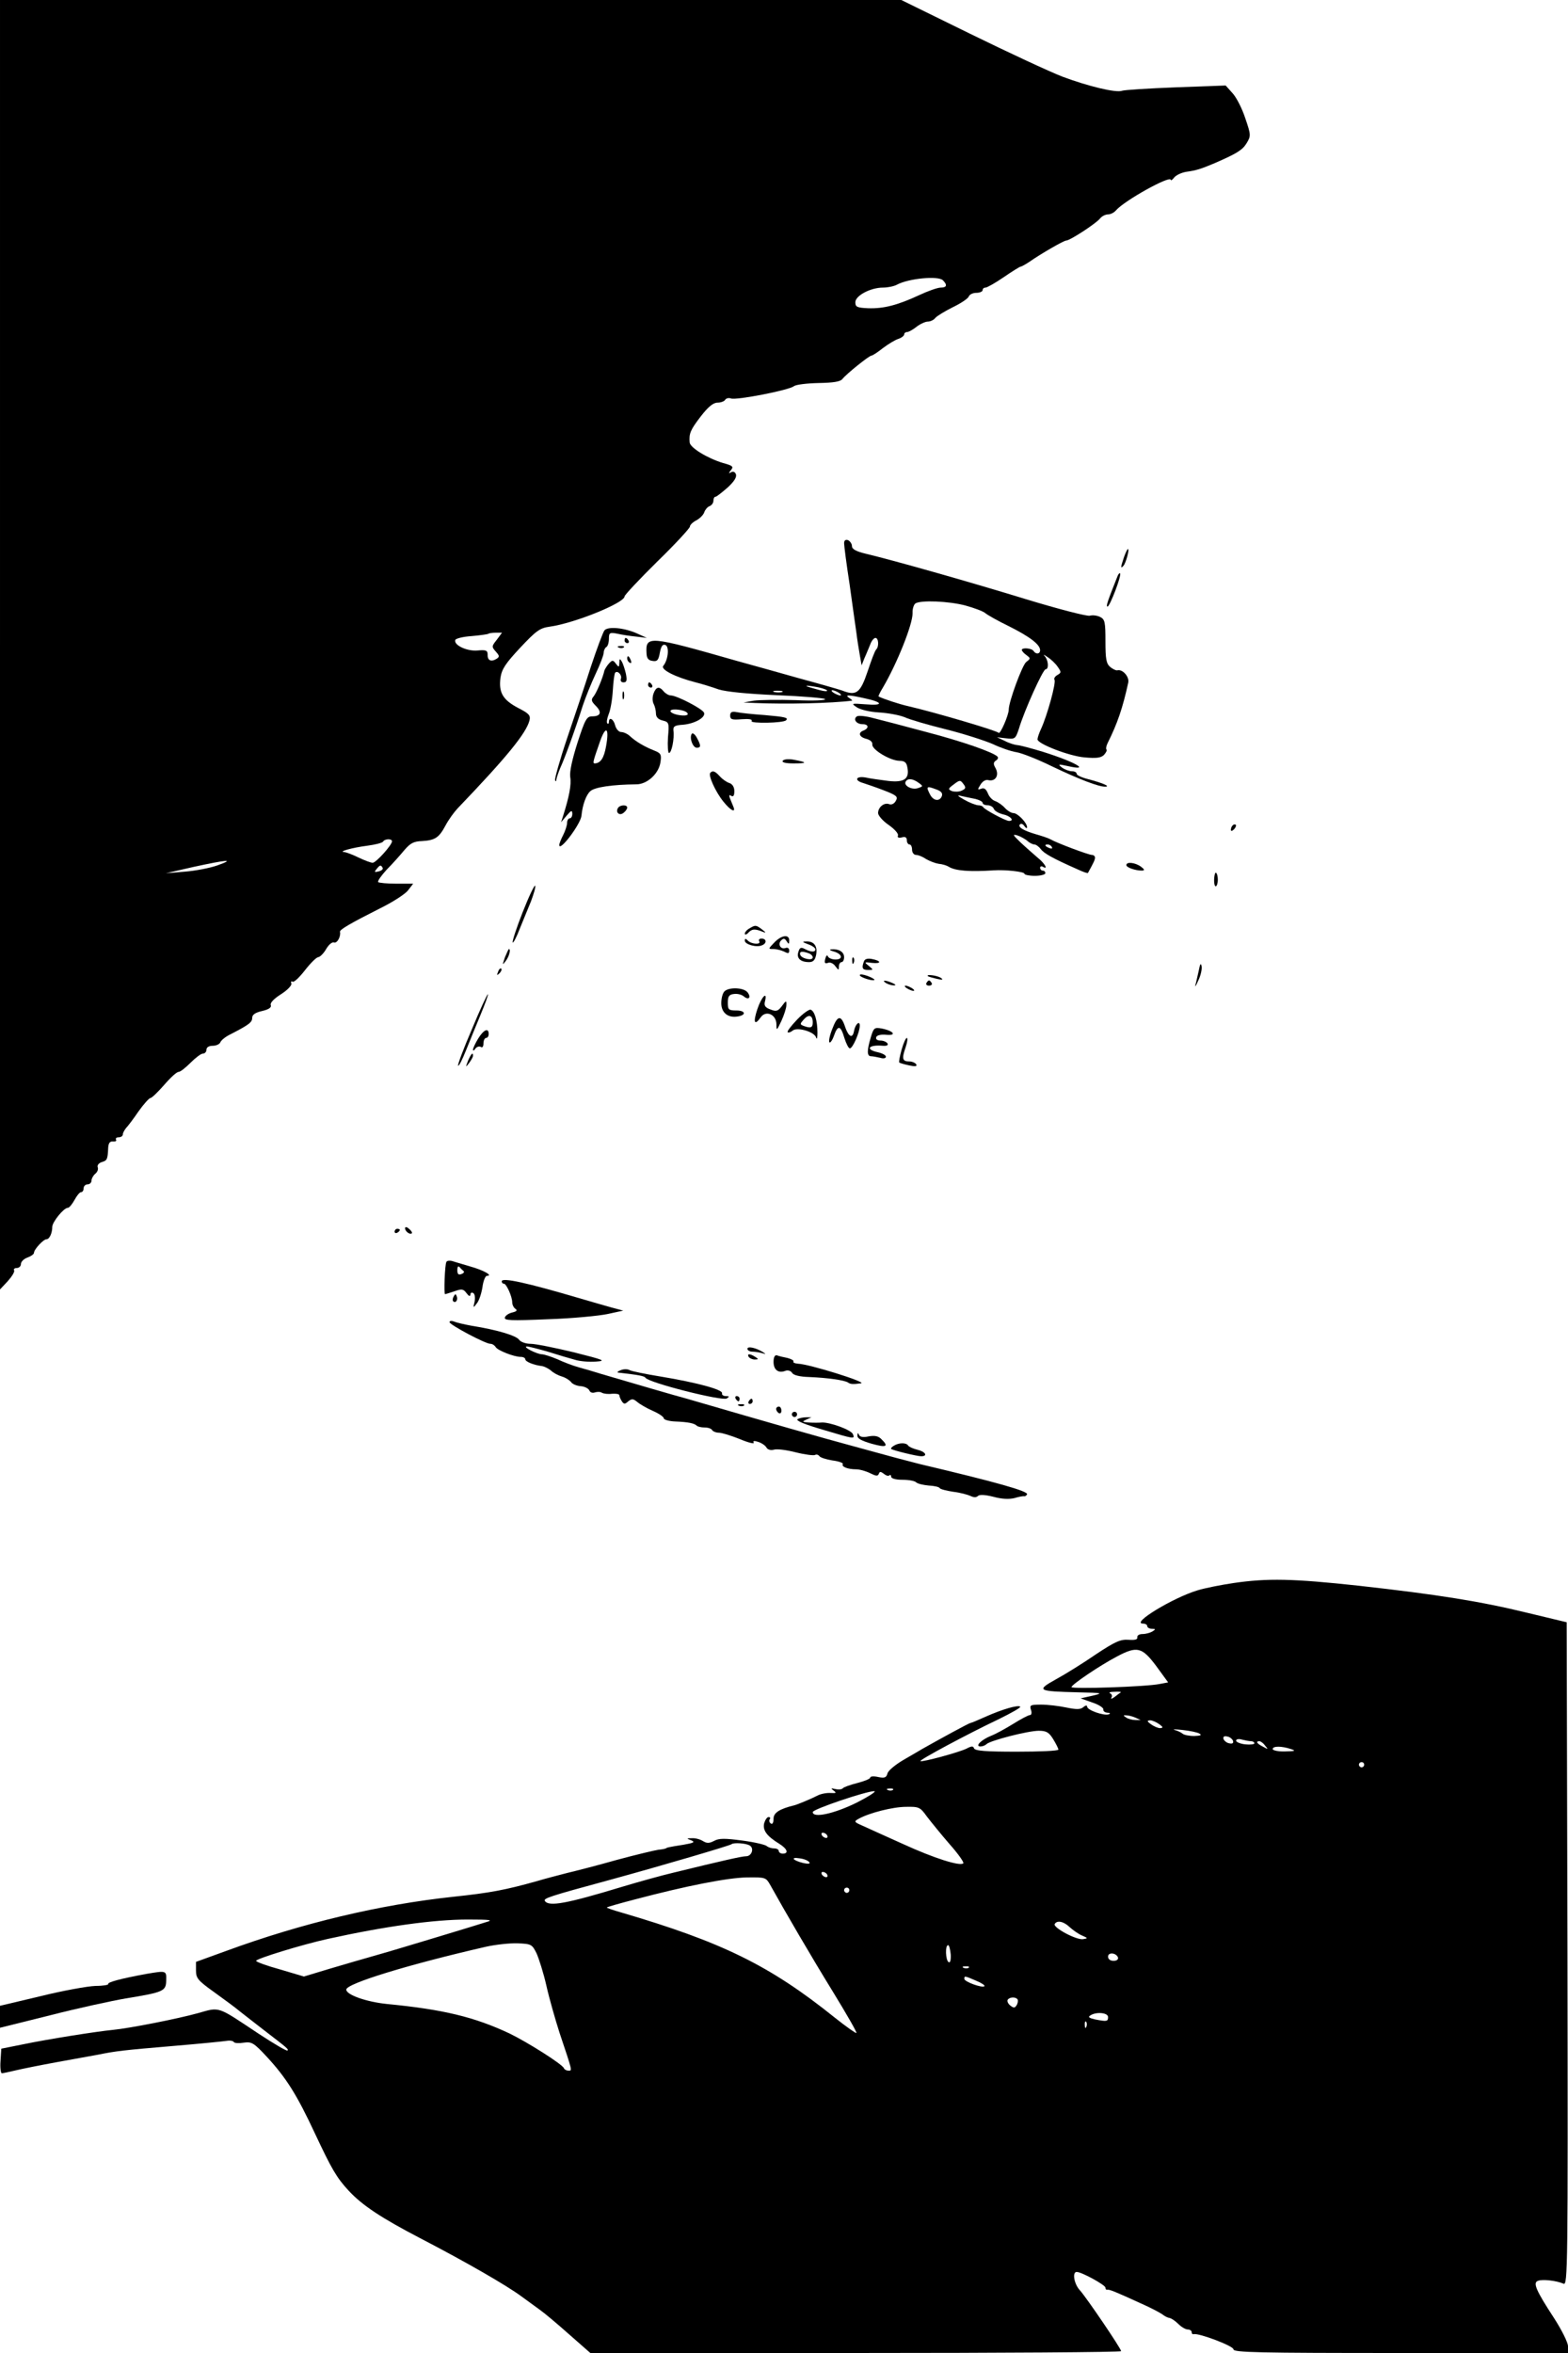 <?xml version="1.0" standalone="no"?>
<!DOCTYPE svg PUBLIC "-//W3C//DTD SVG 20010904//EN"
 "http://www.w3.org/TR/2001/REC-SVG-20010904/DTD/svg10.dtd">
<svg version="1.0" xmlns="http://www.w3.org/2000/svg"
 width="600pt" height="900pt" viewBox="0 0 600 900"
 preserveAspectRatio="xMidYMid meet">

<g transform="translate(0,900) scale(0.1,-0.1)"
fill="#000000" stroke="none">
<path d="M0 6534 l0 -2466 30 32 c16 18 27 36 24 41 -3 5 2 9 10 9 9 0 16 7
16 15 0 9 11 20 25 25 14 5 25 13 25 18 0 13 36 52 48 52 11 0 22 23 22 48 1
19 44 72 59 72 6 0 17 14 26 30 9 17 20 30 25 30 6 0 10 7 10 15 0 8 7 15 15
15 8 0 15 6 15 14 0 7 6 19 14 26 8 6 13 17 10 25 -3 7 3 16 15 20 21 6 23 10
25 55 1 17 6 25 18 24 10 -1 15 2 12 7 -3 5 2 9 10 9 9 0 16 5 16 11 0 6 6 16
12 24 7 7 29 36 48 64 19 27 40 50 45 51 6 0 29 23 53 50 24 28 48 50 55 50 7
0 27 16 46 35 19 19 40 35 47 35 8 0 14 7 14 15 0 9 9 15 24 15 13 0 26 6 29
13 3 8 20 22 39 31 72 37 83 46 83 63 0 12 12 20 38 26 26 6 37 14 33 23 -3 8
12 24 39 41 25 16 42 34 40 41 -3 7 -1 10 5 7 5 -3 26 17 47 44 21 27 44 50
51 50 7 1 21 15 30 31 10 17 23 28 30 25 12 -4 27 23 23 41 -2 8 39 32 152 89
49 24 97 55 108 69 l20 26 -64 0 c-35 0 -66 3 -70 6 -3 4 12 25 33 48 22 22
52 56 67 74 23 27 36 34 68 35 50 3 65 13 90 60 11 21 32 50 46 65 188 196
262 287 275 336 5 20 -2 27 -43 48 -59 31 -75 59 -68 115 5 34 19 55 76 116
60 64 75 75 112 80 95 13 287 91 287 116 0 5 56 65 125 133 69 67 125 128 125
134 0 6 11 17 25 24 13 7 27 21 30 31 3 9 12 20 20 23 8 3 15 12 15 21 0 8 3
15 8 15 4 0 24 16 46 35 25 23 36 40 32 51 -3 9 -11 12 -18 8 -10 -6 -11 -5
-1 8 11 13 7 17 -30 27 -60 18 -127 59 -128 79 -3 34 3 48 43 100 28 36 47 52
64 52 12 0 26 5 29 11 4 6 14 8 22 5 19 -8 224 32 241 47 8 6 50 11 94 12 57
1 84 5 92 16 15 19 102 89 111 89 4 0 24 13 44 29 20 15 46 31 59 35 12 4 22
12 22 17 0 5 5 9 11 9 6 0 22 9 36 20 14 11 34 20 43 20 10 0 23 6 29 14 7 8
37 26 67 41 31 15 58 33 61 41 3 8 16 14 29 14 13 0 24 5 24 10 0 6 5 10 11
10 6 0 38 18 70 40 32 22 61 40 64 40 3 0 18 8 33 18 49 34 133 82 142 82 14
0 114 65 129 84 7 9 21 16 31 16 10 0 23 7 30 15 31 37 209 136 210 117 0 -4
6 0 13 9 7 9 28 19 47 22 37 5 56 11 108 33 85 37 106 50 122 76 17 28 17 32
-5 96 -12 37 -34 80 -49 96 l-26 29 -191 -7 c-105 -4 -197 -10 -205 -13 -23
-9 -130 17 -229 54 -49 19 -208 93 -353 164 l-263 129 -1724 0 -1725 0 0
-2466z m3608 1394 c18 -18 15 -28 -8 -28 -12 0 -49 -13 -83 -29 -82 -38 -135
-52 -195 -50 -43 2 -49 5 -49 23 0 25 58 56 106 56 18 0 42 5 53 11 44 24 158
35 176 17z m-1707 -1375 c-20 -25 -20 -27 -4 -45 15 -17 15 -20 3 -28 -21 -13
-35 -6 -34 16 0 16 -6 19 -38 16 -40 -4 -92 20 -86 40 2 6 31 13 63 15 33 3
62 7 64 9 2 2 15 4 28 4 l24 0 -20 -27z m-401 -771 c0 -14 -61 -82 -74 -82 -7
0 -31 9 -54 20 -22 11 -47 20 -54 21 -27 1 31 17 86 24 31 4 59 11 62 16 6 11
34 12 34 1z m-668 -92 c-28 -10 -85 -21 -125 -24 l-72 -6 105 24 c129 28 162
31 92 6z m632 -9 c3 -5 -3 -11 -15 -14 -16 -4 -18 -3 -8 9 13 16 16 17 23 5z"/>
<path d="M3230 6922 c0 -9 9 -80 21 -157 11 -77 22 -160 26 -185 3 -25 9 -63
13 -85 l7 -40 11 28 c7 15 16 38 22 52 5 14 14 25 20 25 12 0 14 -33 3 -44 -5
-4 -19 -42 -33 -84 -28 -83 -43 -95 -98 -73 -15 5 -88 26 -162 46 -74 21 -182
51 -240 67 -340 97 -350 98 -346 28 1 -18 7 -26 23 -28 18 -3 23 3 28 32 5 25
11 33 21 29 16 -6 11 -57 -8 -80 -11 -14 46 -43 124 -63 24 -6 63 -18 88 -27
29 -9 109 -17 222 -22 98 -4 181 -11 185 -15 5 -5 -46 -7 -112 -4 -66 2 -138
1 -160 -2 l-40 -7 45 -2 c119 -5 294 -1 370 9 3 0 -2 5 -10 10 -20 13 -3 13
59 -1 71 -15 73 -29 4 -23 -55 4 -57 4 -35 -11 13 -9 49 -18 85 -20 34 -2 78
-10 98 -18 19 -9 91 -30 160 -47 68 -17 148 -43 178 -56 29 -14 70 -28 90 -31
20 -3 81 -27 136 -54 105 -50 180 -79 205 -78 21 1 -14 15 -67 29 -24 6 -43
15 -43 20 0 6 -8 10 -18 10 -10 0 -27 6 -38 14 -17 13 -15 14 21 6 92 -21 31
15 -93 54 -46 14 -91 26 -100 26 -9 1 -30 7 -47 16 l-30 14 35 -4 c34 -4 36
-2 49 37 20 68 92 227 102 227 13 0 11 34 -3 50 -8 8 -4 7 10 -3 13 -8 31 -25
39 -37 15 -21 14 -23 -1 -32 -9 -5 -14 -13 -11 -18 7 -11 -28 -137 -51 -187
-8 -17 -14 -35 -14 -41 0 -17 121 -64 180 -69 45 -4 62 -2 74 9 8 9 13 18 10
21 -3 3 -1 13 4 24 38 76 58 135 79 231 6 23 -22 54 -42 48 -5 -1 -17 5 -27
13 -15 13 -18 31 -18 98 0 73 -2 84 -20 93 -12 6 -29 8 -40 5 -10 -3 -119 25
-247 64 -225 69 -509 149 -610 173 -38 9 -53 18 -53 29 0 9 -7 19 -15 23 -10
3 -15 -1 -15 -12z m464 -238 c33 -9 68 -22 76 -29 8 -7 49 -30 90 -50 80 -40
120 -70 120 -92 0 -15 -16 -17 -25 -3 -7 11 -45 14 -45 4 0 -4 8 -13 18 -20
16 -12 16 -13 -1 -26 -15 -11 -67 -152 -67 -182 0 -21 -33 -97 -39 -89 -5 8
-246 79 -346 102 -32 7 -96 28 -113 37 -2 1 6 17 17 35 54 92 114 242 113 284
-1 16 5 33 11 37 21 13 126 9 191 -8z m-530 -324 c5 -5 -8 -5 -30 1 -57 15
-64 20 -19 13 22 -3 44 -10 49 -14z m-171 -7 c-7 -2 -21 -2 -30 0 -10 3 -4 5
12 5 17 0 24 -2 18 -5z m217 -3 c8 -5 11 -10 5 -10 -5 0 -17 5 -25 10 -8 5
-10 10 -5 10 6 0 17 -5 25 -10z"/>
<path d="M4301 6869 c-13 -39 -14 -46 -2 -33 9 10 24 64 17 64 -2 0 -9 -14
-15 -31z"/>
<path d="M4277 6798 c-39 -98 -46 -118 -39 -118 9 0 55 121 48 127 -2 2 -6 -2
-9 -9z"/>
<path d="M2313 6589 c-6 -8 -29 -70 -52 -139 -22 -69 -63 -192 -91 -274 -28
-83 -48 -155 -46 -160 2 -6 5 -5 5 2 1 8 8 28 15 45 16 34 57 146 86 238 10
30 32 85 49 121 17 36 31 72 31 81 0 9 5 19 10 22 6 3 10 18 10 32 0 23 3 25
33 19 17 -4 50 -9 72 -11 l40 -5 -35 16 c-50 23 -113 29 -127 13z"/>
<path d="M2390 6550 c0 -5 5 -10 11 -10 5 0 7 5 4 10 -3 6 -8 10 -11 10 -2 0
-4 -4 -4 -10z"/>
<path d="M2368 6523 c7 -3 16 -2 19 1 4 3 -2 6 -13 5 -11 0 -14 -3 -6 -6z"/>
<path d="M2400 6481 c0 -6 4 -13 10 -16 6 -3 7 1 4 9 -7 18 -14 21 -14 7z"/>
<path d="M2330 6462 c-8 -9 -15 -21 -17 -26 -6 -28 -30 -85 -41 -99 -11 -13
-10 -19 8 -37 24 -24 19 -40 -14 -40 -21 0 -27 -11 -56 -100 -20 -63 -31 -111
-28 -132 5 -29 -4 -75 -27 -148 l-8 -25 21 25 c18 21 21 22 22 8 0 -10 -4 -18
-10 -18 -5 0 -10 -8 -10 -17 0 -10 -7 -31 -15 -47 -8 -15 -15 -33 -15 -38 0
-29 82 80 85 112 4 42 18 80 34 94 17 15 82 25 176 26 41 0 85 40 92 83 5 31
2 36 -23 46 -38 15 -70 34 -92 54 -10 10 -26 17 -35 17 -9 0 -19 11 -23 25 -6
25 -24 35 -24 13 0 -6 -3 -8 -6 -5 -4 4 -1 19 5 35 7 16 14 57 16 92 2 34 6
64 9 67 9 10 27 -9 22 -23 -3 -8 1 -14 10 -14 12 0 14 7 9 33 -4 17 -11 39
-16 47 -7 12 -9 11 -9 -5 -1 -18 -2 -18 -13 -4 -11 15 -14 15 -27 1z m-11
-317 c-8 -45 -21 -64 -43 -65 -9 0 -7 7 21 87 22 61 35 48 22 -22z"/>
<path d="M2480 6380 c0 -5 5 -10 11 -10 5 0 7 5 4 10 -3 6 -8 10 -11 10 -2 0
-4 -4 -4 -10z"/>
<path d="M2501 6348 c-5 -13 -5 -30 0 -40 5 -9 9 -26 9 -37 0 -14 9 -23 26
-27 24 -6 25 -9 20 -65 -2 -33 0 -59 4 -59 10 0 21 55 17 85 -2 17 5 21 37 23
45 4 87 28 80 46 -6 15 -105 66 -127 66 -8 0 -20 7 -27 15 -17 21 -29 19 -39
-7z m128 -74 c10 -10 -8 -14 -37 -8 -18 4 -29 11 -26 16 6 9 53 3 63 -8z"/>
<path d="M2382 6340 c0 -14 2 -19 5 -12 2 6 2 18 0 25 -3 6 -5 1 -5 -13z"/>
<path d="M2794 6263 c0 -15 7 -17 44 -14 28 2 42 0 38 -7 -6 -10 121 -8 132 3
10 10 -3 13 -83 20 -44 3 -91 8 -105 11 -20 4 -26 0 -26 -13z"/>
<path d="M3279 6260 c-16 -11 -2 -30 22 -30 23 0 25 -15 4 -24 -23 -8 -18 -25
10 -32 15 -4 24 -12 23 -21 -4 -19 67 -62 103 -63 20 0 28 -6 31 -25 9 -44
-12 -59 -73 -52 -30 4 -69 9 -86 13 -38 7 -46 -11 -10 -21 12 -4 48 -16 79
-28 49 -19 55 -24 46 -40 -6 -11 -16 -16 -25 -13 -19 8 -43 -11 -43 -34 0 -9
18 -30 40 -45 23 -16 39 -34 36 -41 -3 -7 2 -10 15 -7 13 4 19 0 19 -11 0 -9
5 -16 10 -16 6 0 10 -9 10 -20 0 -11 7 -20 15 -20 9 0 26 -7 39 -16 14 -8 35
-16 48 -18 13 -1 30 -6 38 -11 25 -16 80 -20 173 -14 43 3 117 -5 117 -13 0
-4 18 -8 40 -8 22 0 40 5 40 10 0 6 -4 10 -10 10 -5 0 -10 5 -10 11 0 5 5 7
10 4 23 -14 8 13 -20 35 -16 14 -46 40 -65 58 -29 28 -32 32 -13 27 13 -4 30
-14 39 -21 8 -8 21 -14 27 -14 6 0 17 -8 24 -17 12 -17 46 -36 141 -78 21 -10
39 -16 40 -14 22 40 27 50 27 59 0 5 -5 10 -12 10 -12 0 -133 45 -159 60 -9 5
-34 13 -55 19 -48 14 -71 28 -61 38 5 4 12 1 17 -7 6 -8 10 -10 10 -4 0 17
-36 54 -52 54 -8 0 -23 9 -33 20 -10 11 -26 22 -37 26 -10 3 -23 16 -28 30 -7
16 -14 22 -26 17 -14 -5 -14 -3 -2 16 8 13 20 20 30 17 27 -6 42 18 28 45 -10
17 -9 23 1 30 7 4 10 11 6 15 -17 17 -134 58 -272 94 -82 22 -173 46 -202 53
-29 8 -57 11 -64 7z m236 -254 c18 -13 18 -14 -4 -21 -23 -7 -55 11 -45 26 8
13 27 11 49 -5z m165 -30 c-10 -5 -27 -5 -37 -2 -16 7 -16 9 7 26 22 17 25 17
36 2 11 -14 10 -19 -6 -26z m-96 4 c17 -6 24 -14 20 -25 -8 -21 -31 -19 -44 4
-18 34 -15 36 24 21z m149 -36 c15 -4 27 -10 27 -15 0 -5 9 -9 19 -9 10 0 21
-6 24 -14 3 -8 19 -17 36 -21 28 -6 44 -25 22 -25 -13 0 -95 44 -99 53 -2 4
-11 7 -20 7 -9 1 -33 10 -52 21 -28 16 -30 19 -10 14 14 -3 37 -8 53 -11z
m292 -184 c3 -6 -1 -7 -9 -4 -18 7 -21 14 -7 14 6 0 13 -4 16 -10z"/>
<path d="M2647 6193 c-10 -15 4 -53 19 -53 17 0 17 8 0 39 -7 13 -16 19 -19
14z"/>
<path d="M2995 6090 c-4 -6 11 -10 41 -10 54 0 55 4 2 14 -21 4 -39 2 -43 -4z"/>
<path d="M2718 6044 c-9 -9 20 -73 50 -110 28 -35 49 -45 38 -19 -3 8 -9 22
-13 32 -4 11 -3 14 5 9 8 -5 12 1 12 18 0 15 -7 27 -19 31 -10 3 -26 14 -36
25 -19 21 -28 24 -37 14z"/>
<path d="M2365 5910 c-11 -17 5 -32 21 -19 8 6 14 15 14 20 0 12 -27 11 -35
-1z"/>
<path d="M4717 5843 c-4 -3 -7 -11 -7 -17 0 -6 5 -5 12 2 6 6 9 14 7 17 -3 3
-9 2 -12 -2z"/>
<path d="M4310 5691 c0 -9 34 -21 60 -21 11 1 10 4 -4 15 -22 16 -56 20 -56 6z"/>
<path d="M4649 5658 c-5 -17 -4 -48 3 -48 4 0 8 11 8 25 0 20 -7 34 -11 23z"/>
<path d="M2000 5511 c-24 -61 -41 -113 -38 -116 2 -3 15 21 27 53 13 31 32 79
43 105 10 27 18 53 16 59 -2 6 -24 -40 -48 -101z"/>
<path d="M2868 5449 c-10 -5 -18 -15 -18 -20 0 -6 7 -4 15 5 12 12 22 13 43 6
25 -10 26 -9 8 5 -23 17 -25 18 -48 4z"/>
<path d="M2962 5394 c-23 -24 -23 -24 -2 -24 12 0 30 -5 41 -10 15 -8 19 -7
19 4 0 9 -6 13 -14 10 -19 -7 -31 15 -17 29 9 9 14 8 21 -3 8 -13 10 -12 10 3
0 25 -31 20 -58 -9z"/>
<path d="M2850 5402 c0 -14 44 -27 65 -18 20 7 19 26 -1 26 -8 0 -12 -4 -9
-10 9 -14 -29 -12 -43 2 -9 9 -12 9 -12 0z"/>
<path d="M3093 5388 c15 -5 27 -14 27 -19 0 -12 -17 -11 -40 1 -15 8 -20 6
-25 -11 -8 -24 8 -39 41 -39 16 0 23 8 27 28 6 33 -8 52 -37 51 -18 0 -17 -2
7 -11z m1 -34 c9 -3 16 -10 16 -16 0 -14 -43 -5 -48 10 -4 13 7 15 32 6z"/>
<path d="M1932 5338 c-10 -30 -10 -31 3 -14 13 17 21 46 12 46 -1 0 -8 -15
-15 -32z"/>
<path d="M3189 5361 c34 -9 39 -31 8 -31 -14 0 -27 6 -29 12 -3 7 -7 3 -10 -9
-4 -16 -2 -20 10 -16 8 4 21 -2 28 -12 13 -17 14 -17 14 -2 0 9 5 17 10 17 6
0 10 9 10 19 0 20 -20 32 -48 30 -10 -1 -7 -4 7 -8z"/>
<path d="M3261 5324 c0 -11 3 -14 6 -6 3 7 2 16 -1 19 -3 4 -6 -2 -5 -13z"/>
<path d="M3306 5323 c-10 -26 -6 -33 16 -33 21 0 21 0 2 16 -18 14 -17 15 13
11 37 -4 36 8 -1 15 -16 3 -27 0 -30 -9z"/>
<path d="M4587 5287 c-5 -21 -10 -46 -13 -55 -2 -9 3 -2 11 17 9 18 15 43 13
55 -3 15 -6 9 -11 -17z"/>
<path d="M1906 5283 c-6 -14 -5 -15 5 -6 7 7 10 15 7 18 -3 3 -9 -2 -12 -12z"/>
<path d="M3290 5270 c0 -8 50 -24 56 -18 2 2 -10 9 -26 15 -17 6 -30 8 -30 3z"/>
<path d="M3551 5266 c2 -2 18 -6 34 -10 22 -5 26 -4 15 4 -14 9 -59 15 -49 6z"/>
<path d="M3390 5240 c8 -5 22 -9 30 -9 10 0 8 3 -5 9 -27 12 -43 12 -25 0z"/>
<path d="M3545 5240 c-3 -5 1 -10 10 -10 9 0 13 5 10 10 -3 6 -8 10 -10 10 -2
0 -7 -4 -10 -10z"/>
<path d="M3470 5220 c8 -5 20 -10 25 -10 6 0 3 5 -5 10 -8 5 -19 10 -25 10 -5
0 -3 -5 5 -10z"/>
<path d="M2772 5208 c-7 -7 -12 -27 -12 -45 0 -36 25 -57 62 -51 35 5 31 23
-4 23 -30 0 -33 3 -33 30 0 24 5 31 23 33 13 2 30 -2 38 -9 19 -16 30 -4 14
16 -15 18 -71 20 -88 3z"/>
<path d="M1806 5064 c-32 -74 -56 -138 -53 -140 3 -3 16 23 30 58 14 35 39 96
56 137 17 41 30 76 28 78 -2 2 -30 -58 -61 -133z"/>
<path d="M2898 5140 c-17 -51 -11 -65 13 -31 20 28 59 11 60 -26 0 -27 1 -26
19 12 10 22 19 49 19 60 1 19 -1 19 -17 -3 -15 -20 -22 -22 -44 -13 -20 7 -25
15 -21 30 11 43 -13 19 -29 -29z"/>
<path d="M3050 5100 c-23 -24 -39 -45 -36 -48 3 -3 12 0 19 6 18 15 85 -5 90
-27 3 -9 5 0 5 19 0 46 -11 83 -26 88 -6 2 -30 -15 -52 -38z m60 -11 c0 -20
-8 -23 -35 -13 -15 6 -14 8 1 25 19 21 34 16 34 -12z"/>
<path d="M3185 5065 c-10 -25 -15 -48 -11 -52 3 -3 11 8 17 25 15 43 26 40 40
-8 7 -22 16 -40 21 -40 11 0 38 62 38 87 0 21 -17 6 -22 -20 -5 -30 -20 -24
-33 12 -16 50 -30 49 -50 -4z"/>
<path d="M3332 5032 c-15 -50 -15 -72 1 -72 6 0 22 -3 35 -6 12 -4 22 -2 22 4
0 6 -13 13 -30 17 -51 11 -37 30 19 25 14 -1 21 2 17 9 -4 6 -16 11 -27 11
-12 0 -19 5 -16 13 2 7 17 11 38 9 42 -4 29 15 -17 24 -28 5 -31 3 -42 -34z"/>
<path d="M1830 5028 c-11 -18 -20 -37 -20 -43 0 -5 4 -4 9 4 5 7 14 10 20 7 7
-5 11 1 11 13 0 12 5 21 10 21 6 0 10 7 10 15 0 25 -19 17 -40 -17z"/>
<path d="M3450 4985 c-7 -25 -11 -47 -9 -49 2 -2 19 -7 38 -11 23 -5 31 -4 27
4 -4 6 -16 11 -26 11 -27 0 -30 10 -15 53 7 20 9 37 5 37 -4 0 -13 -20 -20
-45z"/>
<path d="M1791 4943 c-10 -26 -10 -27 4 -9 8 11 15 23 15 28 0 15 -7 8 -19
-19z"/>
<path d="M1550 4302 c0 -12 19 -26 26 -19 2 2 -2 10 -11 17 -9 8 -15 8 -15 2z"/>
<path d="M1510 4289 c0 -5 5 -7 10 -4 6 3 10 8 10 11 0 2 -4 4 -10 4 -5 0 -10
-5 -10 -11z"/>
<path d="M1708 4173 c-6 -11 -10 -123 -5 -123 2 0 18 5 36 11 28 10 34 9 46
-7 9 -12 14 -14 15 -6 0 7 5 10 11 6 6 -3 8 -18 5 -33 -6 -24 -5 -25 8 -7 9
10 18 38 22 62 3 24 11 44 17 44 26 0 -13 22 -64 36 -30 9 -61 18 -70 21 -9 2
-19 1 -21 -4z m65 -34 c5 -3 2 -9 -7 -12 -12 -5 -16 0 -16 15 0 12 3 17 8 12
4 -5 11 -12 15 -15z"/>
<path d="M1920 4099 c0 -5 3 -9 8 -9 10 0 32 -50 32 -71 0 -10 6 -21 12 -25 9
-6 5 -10 -11 -14 -14 -3 -27 -12 -29 -19 -4 -12 22 -13 164 -7 93 3 196 13
229 20 l60 13 -45 12 c-25 7 -81 23 -125 36 -197 58 -295 80 -295 64z"/>
<path d="M1736 4041 c-4 -7 -5 -15 -2 -18 9 -9 19 4 14 18 -4 11 -6 11 -12 0z"/>
<path d="M1720 3943 c0 -10 139 -84 157 -83 7 0 16 -6 20 -13 9 -13 70 -37 96
-37 9 0 17 -4 17 -9 0 -9 31 -22 63 -26 9 -1 25 -9 35 -17 9 -9 28 -19 42 -23
14 -4 29 -14 35 -21 5 -8 22 -15 37 -16 15 -1 30 -9 33 -16 3 -8 12 -11 21 -8
9 3 21 3 27 -1 7 -4 24 -6 39 -4 16 1 28 -1 28 -6 0 -4 4 -14 9 -22 8 -12 12
-13 25 -1 14 11 19 10 34 -2 9 -8 36 -24 59 -34 23 -10 43 -23 43 -29 0 -5 19
-11 43 -12 51 -2 74 -7 83 -16 4 -4 18 -7 30 -7 13 0 26 -4 29 -10 3 -5 15
-10 26 -10 11 0 46 -11 79 -24 33 -14 58 -20 54 -14 -4 7 2 8 17 3 13 -4 28
-14 32 -22 5 -8 16 -11 28 -8 11 4 49 -1 84 -10 36 -9 69 -13 74 -10 5 3 12 1
16 -4 3 -6 26 -13 50 -17 25 -3 43 -10 40 -14 -6 -10 19 -20 51 -20 14 0 38
-7 54 -15 22 -11 29 -12 33 -2 3 9 7 9 19 0 8 -7 18 -10 21 -6 4 3 7 1 7 -5 0
-7 17 -12 43 -12 24 0 47 -4 53 -10 5 -5 26 -10 47 -12 21 -1 40 -5 43 -10 2
-4 26 -10 52 -14 26 -3 55 -11 66 -16 12 -6 22 -6 28 0 6 6 27 5 59 -3 33 -9
60 -10 81 -5 16 5 33 8 37 7 3 -1 8 2 11 7 7 12 -118 47 -410 116 -19 5 -61
16 -92 24 -32 9 -82 22 -110 30 -29 8 -103 28 -164 45 -61 17 -198 56 -305 87
-107 31 -207 60 -224 65 -28 7 -223 64 -325 94 -25 8 -63 19 -85 25 -22 6 -59
20 -82 31 -24 10 -51 19 -60 19 -20 1 -75 29 -57 30 6 0 42 -9 80 -20 38 -12
85 -26 104 -31 19 -6 55 -9 80 -7 41 3 33 6 -86 36 -71 17 -145 32 -163 32
-19 0 -39 7 -45 16 -12 16 -86 38 -181 53 -27 5 -58 12 -67 16 -10 4 -18 3
-18 -2z"/>
<path d="M2860 3841 c0 -6 9 -11 19 -11 11 0 28 -3 38 -6 14 -4 15 -4 3 4 -27
17 -60 24 -60 13z"/>
<path d="M2865 3810 c3 -5 14 -10 23 -10 15 0 15 2 2 10 -20 13 -33 13 -25 0z"/>
<path d="M2960 3791 c0 -31 19 -45 46 -34 9 3 20 0 25 -8 5 -9 29 -15 66 -16
71 -3 134 -12 148 -21 9 -7 21 -7 50 -3 24 4 -200 74 -242 75 -11 1 -19 4 -17
8 3 4 -8 10 -23 14 -15 3 -34 7 -40 10 -8 2 -13 -7 -13 -25z"/>
<path d="M2375 3759 c-11 -4 -15 -8 -10 -9 79 -9 101 -13 105 -20 13 -19 293
-90 311 -79 11 7 10 9 -3 9 -10 0 -17 5 -15 11 3 14 -97 41 -236 64 -56 9
-109 20 -117 24 -8 5 -24 5 -35 0z"/>
<path d="M2815 3650 c3 -5 8 -10 11 -10 2 0 4 5 4 10 0 6 -5 10 -11 10 -5 0
-7 -4 -4 -10z"/>
<path d="M2865 3640 c-3 -5 -1 -10 4 -10 6 0 11 5 11 10 0 6 -2 10 -4 10 -3 0
-8 -4 -11 -10z"/>
<path d="M2828 3623 c7 -3 16 -2 19 1 4 3 -2 6 -13 5 -11 0 -14 -3 -6 -6z"/>
<path d="M2970 3611 c0 -6 5 -13 10 -16 6 -3 10 1 10 9 0 9 -4 16 -10 16 -5 0
-10 -4 -10 -9z"/>
<path d="M3030 3590 c0 -5 5 -10 10 -10 6 0 10 5 10 10 0 6 -4 10 -10 10 -5 0
-10 -4 -10 -10z"/>
<path d="M3052 3572 c-8 -6 27 -20 95 -40 124 -37 124 -37 117 -18 -6 17 -90
47 -120 45 -10 -1 -32 -1 -49 0 -26 2 -27 3 -10 11 l20 9 -20 0 c-11 0 -26 -3
-33 -7z"/>
<path d="M3281 3509 c-1 -11 16 -20 54 -31 57 -16 67 -11 38 17 -11 12 -25 15
-49 11 -21 -5 -34 -2 -37 6 -4 9 -6 8 -6 -3z"/>
<path d="M3420 3470 c-8 -5 -12 -10 -10 -12 8 -6 99 -28 115 -28 27 0 16 18
-15 25 -16 4 -32 11 -35 16 -8 12 -36 11 -55 -1z"/>
<path d="M4720 2945 c-47 -7 -109 -19 -138 -28 -93 -28 -255 -126 -209 -127 9
0 17 -4 17 -10 0 -5 8 -10 18 -10 14 0 15 -2 2 -10 -8 -5 -25 -10 -38 -10 -12
0 -21 -5 -20 -12 2 -9 -9 -12 -34 -10 -31 2 -51 -7 -125 -56 -48 -33 -117 -76
-152 -95 -77 -43 -72 -46 84 -50 95 -2 98 -3 55 -13 l-45 -10 45 -16 c25 -8
44 -21 42 -27 -1 -6 6 -11 15 -12 11 0 13 -3 6 -6 -18 -7 -83 16 -83 29 0 6
-6 6 -15 -2 -11 -9 -26 -9 -65 -1 -28 6 -71 11 -96 11 -41 0 -45 -2 -39 -20 4
-11 2 -20 -4 -20 -6 0 -34 -15 -63 -33 -29 -18 -67 -39 -85 -46 -38 -15 -64
-41 -41 -41 8 0 18 4 23 9 15 14 159 51 200 51 29 0 39 -6 55 -32 11 -18 20
-36 20 -40 0 -5 -72 -8 -159 -8 -119 0 -160 3 -164 13 -3 9 -9 9 -28 -1 -27
-14 -171 -53 -177 -48 -4 5 185 106 299 160 49 24 86 45 83 48 -8 8 -69 -10
-132 -38 -29 -13 -55 -24 -58 -24 -5 0 -115 -60 -184 -99 -8 -5 -41 -24 -72
-42 -31 -18 -59 -41 -62 -52 -4 -16 -11 -19 -35 -14 -17 4 -31 3 -31 -2 0 -5
-23 -14 -50 -21 -28 -7 -52 -16 -55 -20 -3 -4 -15 -6 -28 -3 -18 4 -19 3 -7
-6 12 -9 10 -10 -12 -9 -14 1 -37 -3 -50 -10 -21 -11 -76 -34 -88 -37 -58 -14
-80 -29 -80 -51 0 -15 -4 -23 -10 -19 -6 4 -8 11 -5 16 4 5 2 9 -4 9 -6 0 -13
-11 -17 -24 -6 -27 10 -49 59 -79 30 -19 36 -37 12 -37 -8 0 -15 5 -15 10 0 6
-8 10 -18 10 -10 0 -22 4 -28 9 -5 5 -47 15 -93 21 -67 9 -90 9 -108 -1 -19
-10 -28 -10 -43 -1 -11 7 -30 12 -42 11 -22 0 -22 -1 -3 -8 16 -7 10 -10 -30
-17 -58 -9 -64 -11 -67 -14 -2 -1 -14 -4 -28 -5 -14 -2 -86 -19 -160 -39 -74
-21 -160 -43 -190 -50 -30 -8 -82 -21 -115 -31 -121 -34 -179 -45 -321 -60
-279 -30 -577 -100 -871 -208 l-113 -41 0 -33 c0 -29 7 -38 67 -81 36 -26 83
-60 103 -77 21 -16 61 -48 90 -70 91 -70 95 -73 90 -78 -3 -3 -52 26 -110 64
-161 107 -147 103 -232 79 -79 -22 -263 -58 -325 -64 -63 -6 -252 -36 -343
-55 l-85 -17 -3 -47 c-2 -26 1 -47 5 -47 4 0 28 5 53 11 25 6 95 20 155 31 61
11 133 24 160 29 69 14 94 17 295 34 96 8 185 17 198 19 12 2 25 0 27 -5 3 -4
20 -5 38 -2 30 4 38 0 88 -54 74 -80 115 -145 184 -293 64 -136 82 -168 129
-219 52 -56 124 -104 276 -183 177 -92 331 -181 386 -222 23 -17 55 -40 70
-51 16 -11 66 -53 111 -93 l82 -72 1015 0 c559 0 1016 3 1016 7 0 10 -132 204
-157 232 -23 24 -31 71 -13 71 19 0 110 -50 110 -60 0 -6 3 -9 8 -8 8 1 29 -7
127 -52 39 -17 76 -37 84 -43 7 -6 19 -12 26 -13 7 -1 22 -11 34 -23 12 -12
28 -21 36 -21 8 0 15 -5 15 -10 0 -6 3 -9 8 -8 19 5 152 -45 152 -58 0 -12 94
-14 640 -14 l640 0 0 26 c0 14 -24 62 -53 107 -70 107 -82 136 -62 143 17 7
71 1 98 -11 16 -7 17 55 15 1261 l-3 1269 -150 36 c-180 44 -343 70 -648 104
-250 27 -347 29 -477 10z m-296 -317 l46 -63 -32 -6 c-53 -11 -338 -20 -338
-12 1 10 109 83 174 117 77 41 96 36 150 -36z m-135 -101 c-2 -1 -13 -9 -23
-17 -11 -8 -17 -10 -13 -3 4 6 1 14 -5 16 -7 3 0 6 16 6 16 1 27 0 25 -2z m56
-97 l20 -9 -20 0 c-11 0 -27 4 -35 9 -13 9 -13 10 0 9 8 0 24 -4 35 -9z m91
-25 c15 -11 16 -14 3 -15 -8 0 -24 7 -35 15 -15 11 -16 14 -3 15 8 0 24 -7 35
-15z m154 -36 c10 -6 4 -8 -20 -9 -20 0 -40 4 -45 9 -6 5 -19 11 -30 14 -11 3
3 3 30 0 28 -3 57 -9 65 -14z m128 -27 c3 -9 -2 -13 -14 -10 -9 1 -19 9 -22
16 -3 9 2 13 14 10 9 -1 19 -9 22 -16z m70 -2 c6 0 12 -4 12 -8 0 -4 -16 -6
-35 -4 -19 2 -35 9 -35 14 0 6 10 8 23 4 12 -3 28 -6 35 -6z m53 -17 c13 -15
12 -15 -8 -4 -24 12 -29 21 -14 21 5 0 15 -7 22 -17z m99 -13 c20 -7 16 -8
-22 -9 -27 -1 -48 4 -48 9 0 12 34 12 70 0z m280 -60 c0 -5 -4 -10 -10 -10 -5
0 -10 5 -10 10 0 6 5 10 10 10 6 0 10 -4 10 -10z m-1803 -96 c-3 -3 -12 -4
-19 -1 -8 3 -5 6 6 6 11 1 17 -2 13 -5z m-141 -50 c-86 -42 -166 -59 -166 -35
0 11 205 80 235 80 11 0 -20 -20 -69 -45z m270 -51 c16 -21 55 -69 87 -106 33
-37 57 -71 53 -74 -12 -12 -111 19 -231 74 -66 30 -136 61 -155 70 -32 14 -33
16 -15 26 41 23 132 46 182 46 49 1 54 -1 79 -36z m-381 -73 c3 -5 2 -10 -4
-10 -5 0 -13 5 -16 10 -3 6 -2 10 4 10 5 0 13 -4 16 -10z m-296 -39 c18 -11 7
-41 -14 -41 -16 0 -91 -17 -275 -62 -47 -11 -137 -36 -200 -55 -211 -64 -280
-77 -295 -54 -6 10 14 17 250 81 201 55 459 131 464 136 8 7 56 4 70 -5z m228
-64 c4 -6 -4 -7 -23 -3 -41 10 -51 24 -14 18 17 -2 33 -9 37 -15z m68 -47 c3
-5 2 -10 -4 -10 -5 0 -13 5 -16 10 -3 6 -2 10 4 10 5 0 13 -4 16 -10z m-217
-41 c55 -99 157 -274 239 -407 52 -85 93 -156 90 -158 -2 -2 -39 24 -83 59
-249 200 -432 289 -817 402 -32 9 -57 18 -55 19 1 2 50 16 108 31 193 51 354
83 428 84 72 1 73 0 90 -30z m302 -19 c0 -5 -4 -10 -10 -10 -5 0 -10 5 -10 10
0 6 5 10 10 10 6 0 10 -4 10 -10z m-1390 -122 c-19 -6 -100 -31 -180 -55 -80
-24 -185 -56 -235 -70 -49 -14 -133 -38 -186 -54 l-96 -29 -91 27 c-51 14 -92
29 -92 33 0 8 175 62 275 84 218 48 405 74 535 74 88 0 99 -2 70 -10z m2233
-19 c12 -11 33 -26 47 -32 23 -10 24 -11 5 -14 -25 -5 -118 45 -109 58 9 15
34 10 57 -12z m-2040 -100 c9 -20 27 -76 38 -125 11 -49 34 -129 50 -179 51
-152 49 -145 34 -145 -7 0 -15 4 -17 9 -5 15 -140 100 -208 133 -134 63 -253
92 -470 113 -78 8 -155 35 -155 55 0 23 238 96 535 164 36 8 90 14 120 13 53
-2 56 -4 73 -38z m1585 -5 c1 -21 -2 -33 -8 -29 -12 7 -14 65 -2 65 4 0 8 -16
10 -36z m640 -11 c2 -8 -5 -13 -17 -13 -12 0 -21 6 -21 16 0 18 31 15 38 -3z
m-571 -39 c-3 -3 -12 -4 -19 -1 -8 3 -5 6 6 6 11 1 17 -2 13 -5z m28 -50 c20
-8 35 -18 32 -21 -8 -8 -77 17 -77 28 0 12 1 12 45 -7z m159 -72 c2 -4 1 -14
-4 -22 -7 -11 -11 -11 -24 -1 -9 7 -13 17 -10 22 7 11 31 12 38 1z m346 -67
c0 -17 -4 -18 -50 -9 -22 5 -28 9 -18 15 22 15 68 11 68 -6z m-83 -37 c-3 -8
-6 -5 -6 6 -1 11 2 17 5 13 3 -3 4 -12 1 -19z"/>
<path d="M560 1450 c-98 -18 -150 -32 -146 -39 2 -3 -20 -7 -49 -7 -30 -1
-124 -18 -209 -39 l-156 -37 0 -42 0 -42 193 48 c105 27 235 55 287 64 147 24
155 28 156 69 1 38 1 38 -76 25z"/>
</g>
</svg>
